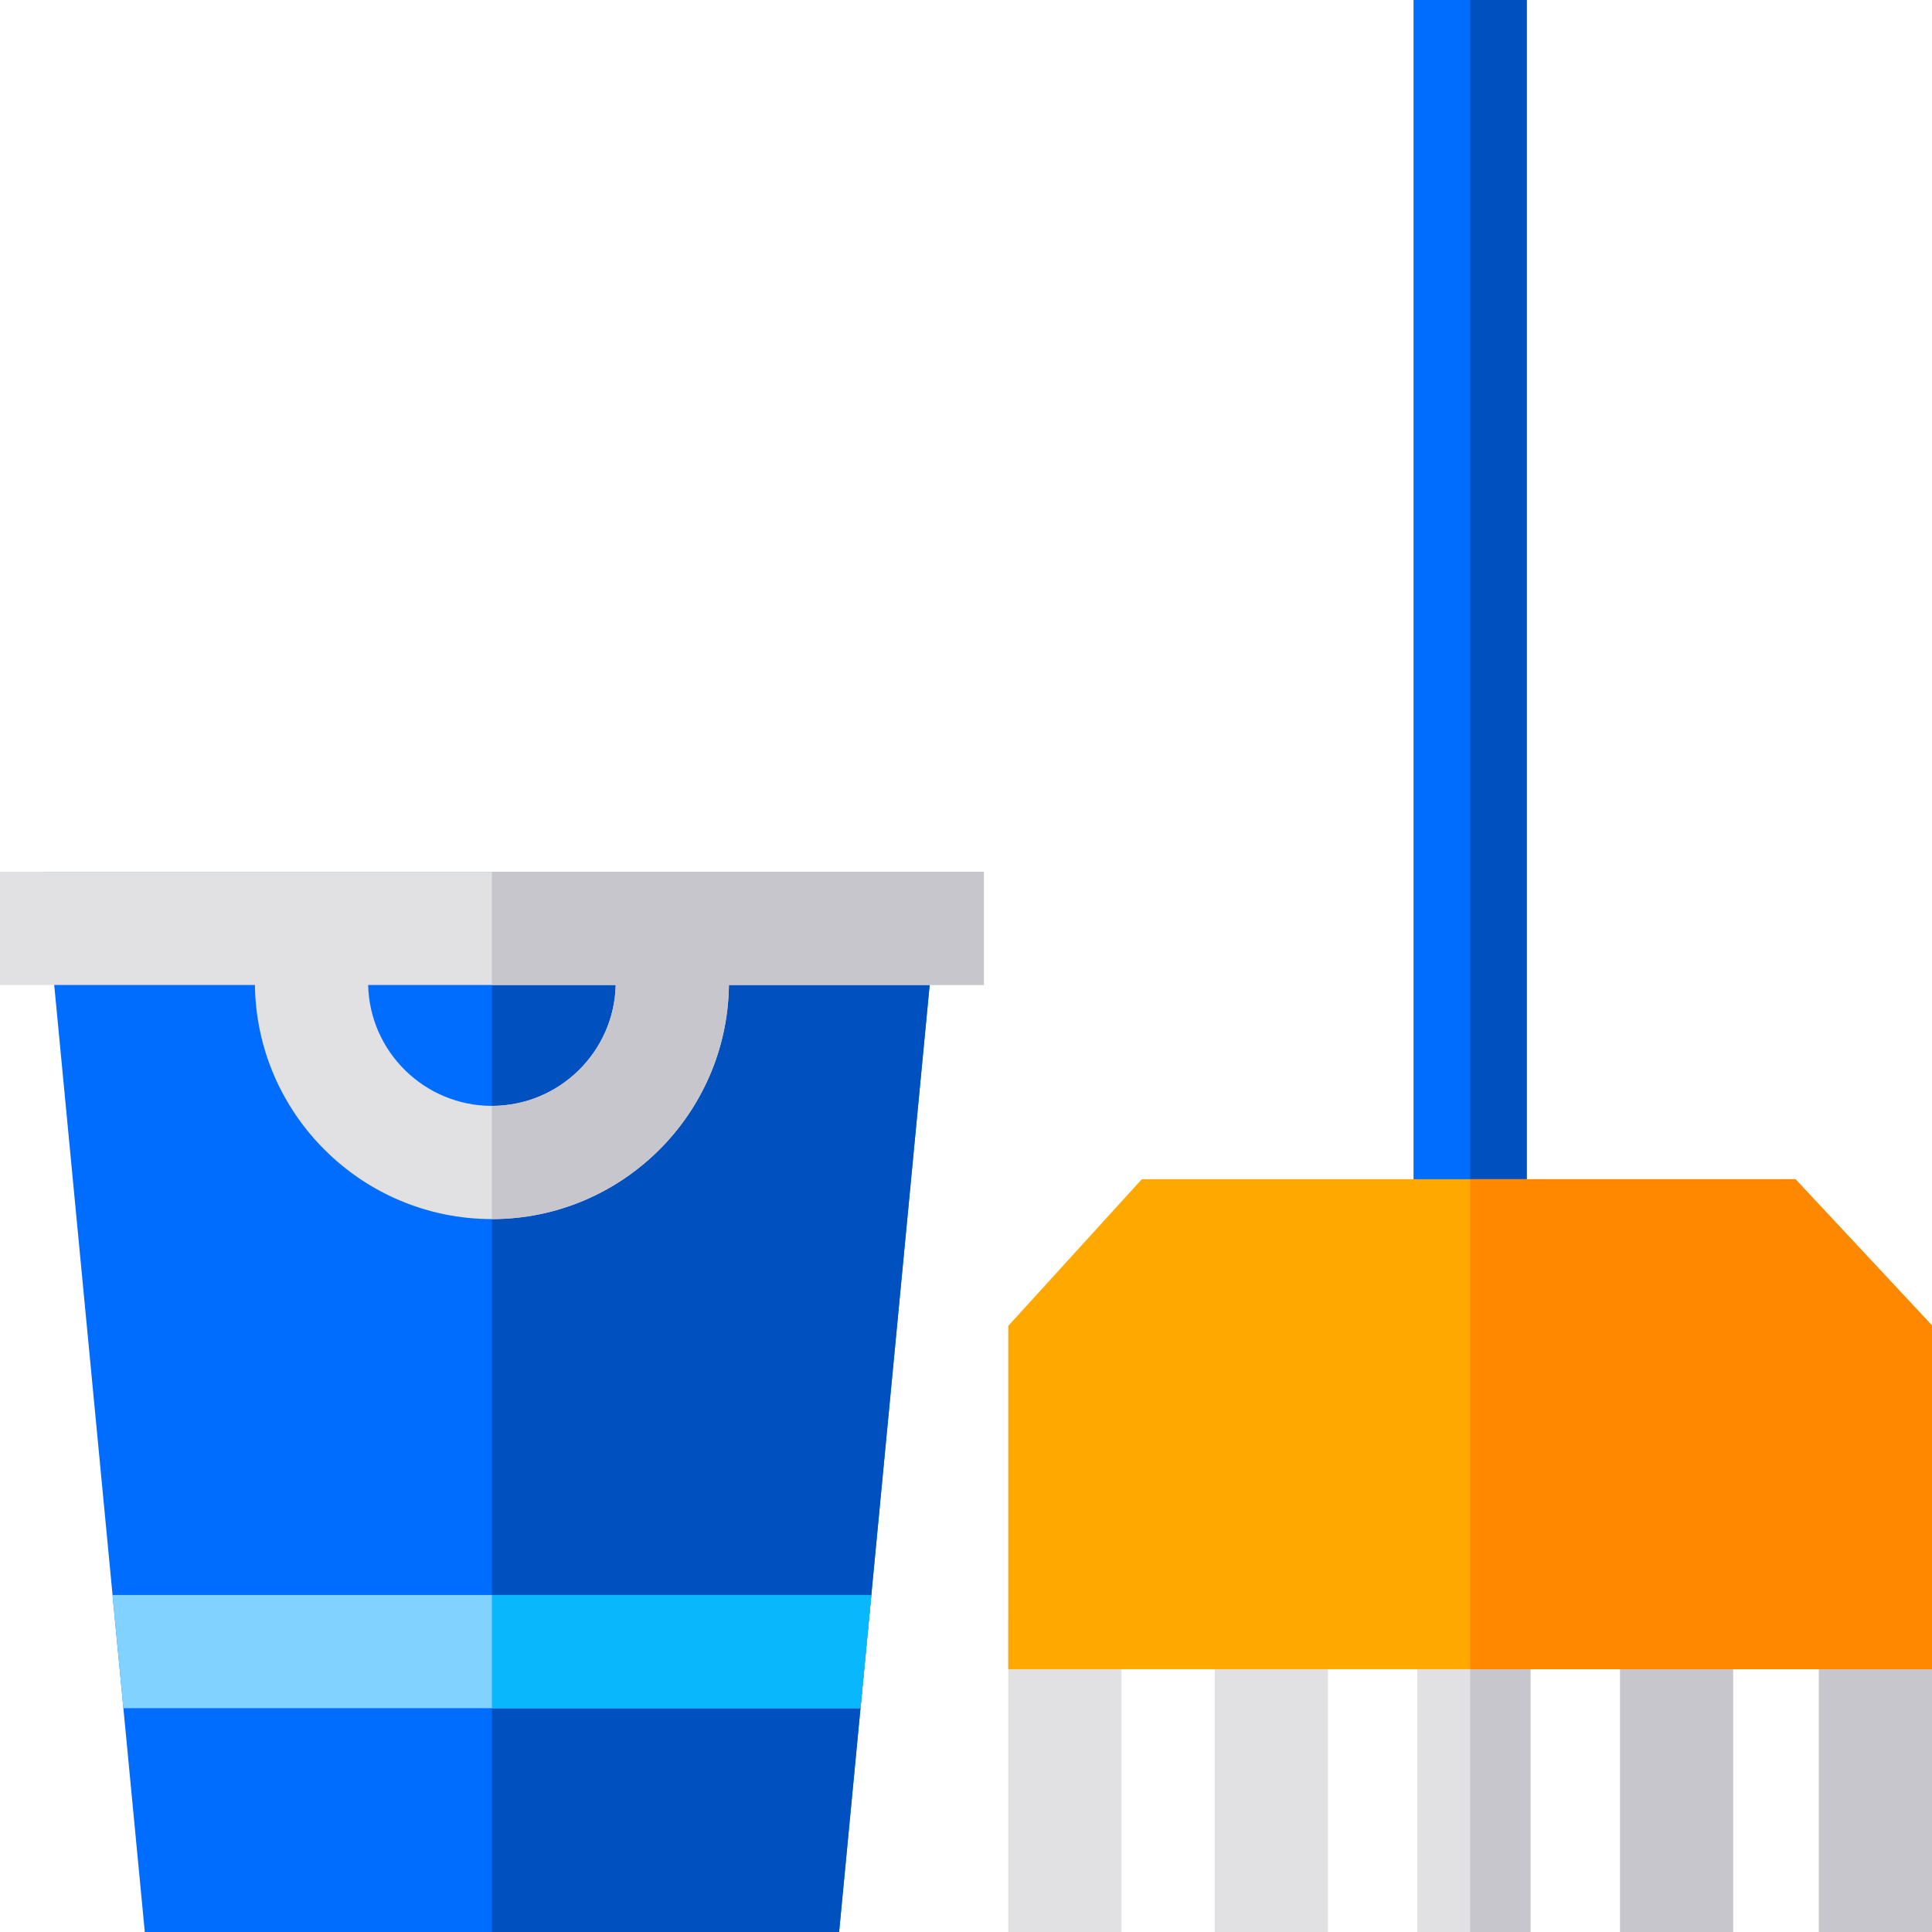 <svg height="512pt" viewBox="0 0 512 512" width="512pt" xmlns="http://www.w3.org/2000/svg"><path d="m321.914 429.059h30v82.941h-30zm0 0" fill="#e1e1e3"/><path d="m375.609 429.059h30v82.941h-30zm0 0" fill="#e1e1e3"/><path d="m429.312 429.059h30v82.941h-30zm0 0" fill="#c8c6cd"/><path d="m267.199 429.059h30v82.941h-30zm0 0" fill="#e1e1e3"/><path d="m482 429.059h30v82.941h-30zm0 0" fill="#c8c6cd"/><path d="m389.602 429.059h16.008v82.941h-16.008zm0 0" fill="#c8c6cd"/><path d="m374.602 0h30v327.5h-30zm0 0" fill="#006dff"/><path d="m389.602 0h15v327.5h-15zm0 0" fill="#0050c0"/><path d="m249.238 231.031-18.328 191.66-2.871 30-5.668 59.309h-184l-5.672-59.309-2.871-30-18.328-191.66zm0 0" fill="#006dff"/><path d="m249.238 231.031-18.328 191.66-2.871 30-5.668 59.309h-92v-280.969zm0 0" fill="#0050c0"/><path d="m512 351.262v91.098h-244.801v-90.988l35.391-38.871h173.23zm0 0" fill="#ffa900"/><path d="m0 231.031h260.738v30h-260.738zm0 0" fill="#e1e1e3"/><path d="m193.18 260.25c0 .262 0 .52-.008.781-.41 34.277-28.434 62.039-62.801 62.039-34.383 0-62.402-27.762-62.812-62.039-.008-.262-.008-.52-.008-.781h30c0 .262 0 .52.008.781.41 17.738 14.973 32.039 32.812 32.039 17.828 0 32.391-14.301 32.801-32.039.008-.262.008-.52.008-.781zm0 0" fill="#e1e1e3"/><path d="m230.91 422.691-2.871 30h-195.34l-2.871-30zm0 0" fill="#82d2ff"/><path d="m130.371 422.691h100.539l-2.871 30h-97.668zm0 0" fill="#08b7fc"/><path d="m260.738 231.031v30h-67.566c-.41 34.277-28.434 62.039-62.801 62.039v-30c17.828 0 32.391-14.301 32.801-32.039h-32.801v-30zm0 0" fill="#c8c6cd"/><path d="m512 351.262v91.098h-122.398v-129.859h86.219zm0 0" fill="#f80"/></svg>